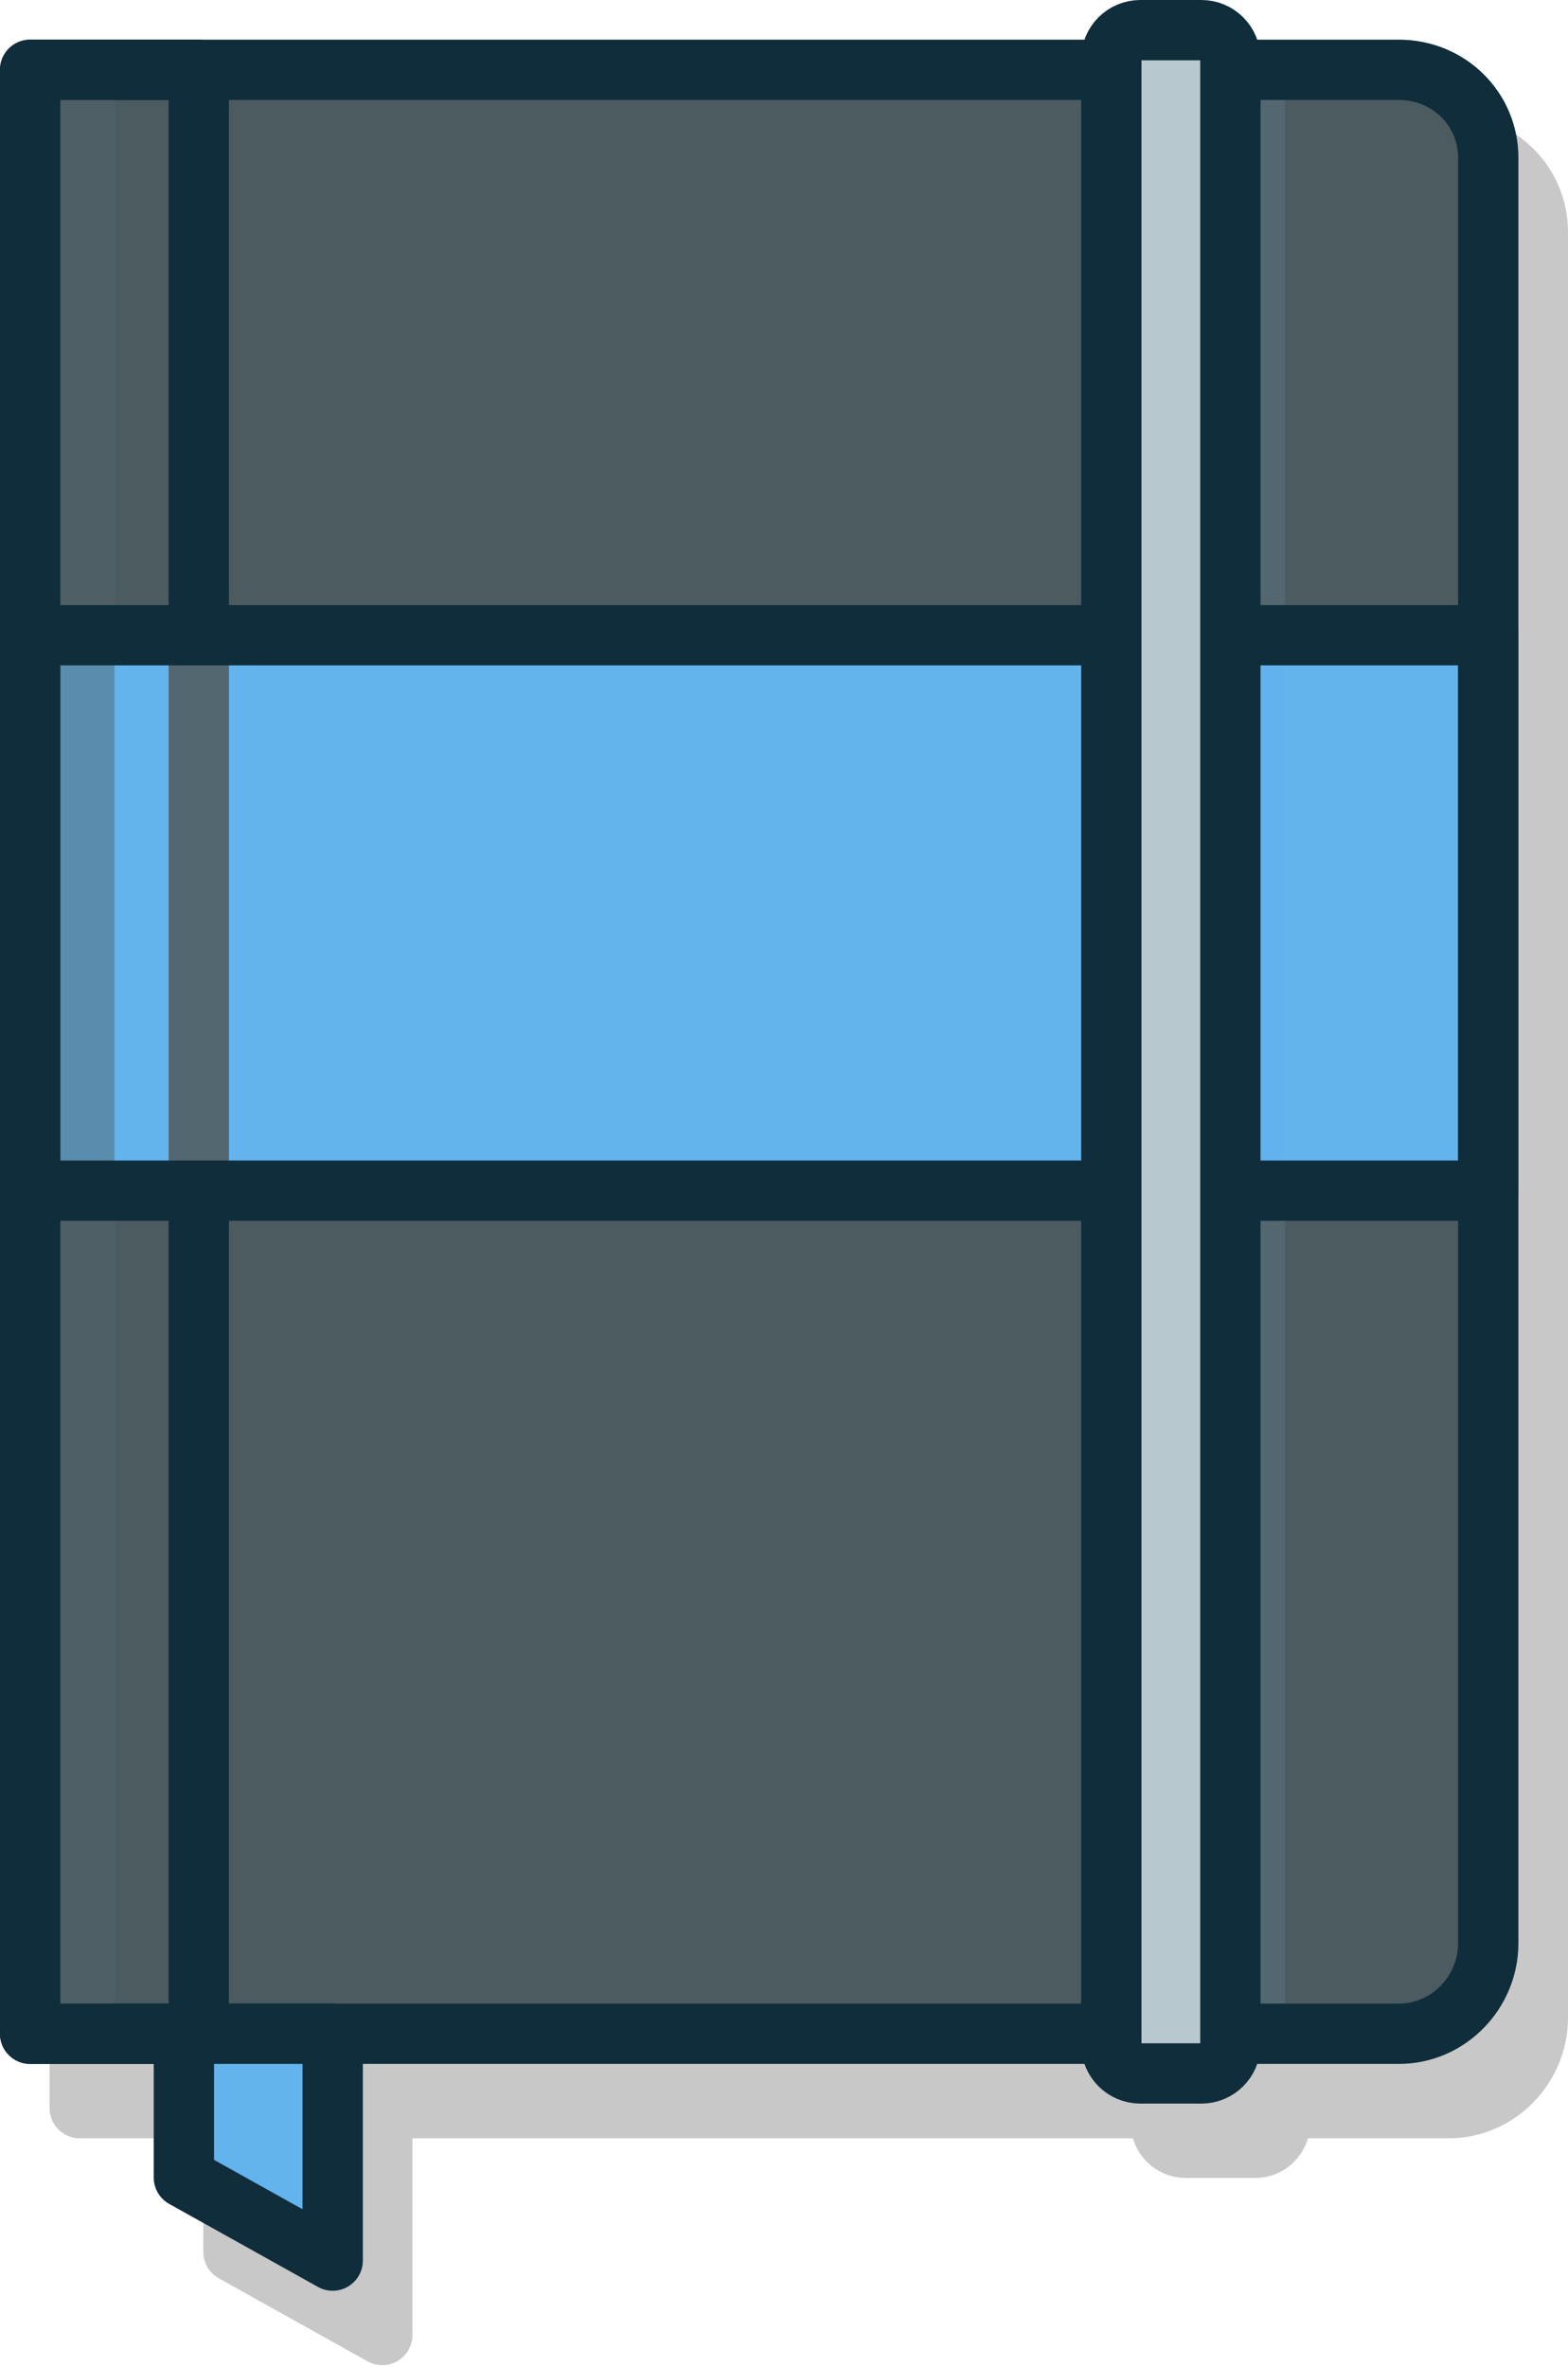 <svg width="208" height="314" viewBox="0 0 208 314" fill="none" xmlns="http://www.w3.org/2000/svg">
<path d="M192.158 279.659H10.579V19.132H192.158C198.699 19.132 204.001 24.264 204.001 30.804V267.647C204.001 274.187 198.699 279.659 192.158 279.659Z" fill="#C8C8C8" stroke="#C8C8C8" stroke-width="8" stroke-miterlimit="10" stroke-linecap="round" stroke-linejoin="round"/>
<path d="M166.501 284.921H157.29C155.474 284.921 154.001 283.448 154.001 281.632V17.158C154.001 15.341 155.474 13.868 157.29 13.868H166.501C168.317 13.868 169.79 15.341 169.79 17.158V281.632C169.79 283.448 168.317 284.921 166.501 284.921Z" fill="#C8C8C8" stroke="#C8C8C8" stroke-width="8" stroke-miterlimit="10" stroke-linecap="round" stroke-linejoin="round"/>
<path d="M50.711 309.752L30.974 298.738V279.659H50.711V309.752Z" fill="#C8C8C8" stroke="#C8C8C8" stroke-width="8" stroke-miterlimit="10" stroke-linecap="round" stroke-linejoin="round"/>
<path d="M185.579 269.79H4V9.263H185.579C192.119 9.263 197.421 14.395 197.421 20.936V257.778C197.421 264.318 192.119 269.79 185.579 269.79Z" fill="#4C5B60"/>
<mask id="mask0_18_627" style="mask-type:alpha" maskUnits="userSpaceOnUse" x="4" y="9" width="194" height="261">
<path d="M185.579 269.79H4V9.263H185.579C192.119 9.263 197.421 14.395 197.421 20.936V257.778C197.421 264.318 192.119 269.79 185.579 269.79Z" fill="white"/>
</mask>
<g mask="url(#mask0_18_627)">
<g opacity="0.11">
<g opacity="0.11">
<path opacity="0.11" d="M211.731 242.652L-14.805 469.187" stroke="#102D3B" stroke-width="3" stroke-miterlimit="10" stroke-linecap="round" stroke-linejoin="round"/>
</g>
<g opacity="0.11">
<path opacity="0.11" d="M211.731 233.441L-14.805 459.977" stroke="#102D3B" stroke-width="3" stroke-miterlimit="10" stroke-linecap="round" stroke-linejoin="round"/>
</g>
<g opacity="0.11">
<path opacity="0.11" d="M211.731 224.231L-14.805 450.767" stroke="#102D3B" stroke-width="3" stroke-miterlimit="10" stroke-linecap="round" stroke-linejoin="round"/>
</g>
<g opacity="0.11">
<path opacity="0.11" d="M211.731 215.02L-14.805 441.555" stroke="#102D3B" stroke-width="3" stroke-miterlimit="10" stroke-linecap="round" stroke-linejoin="round"/>
</g>
<g opacity="0.11">
<path opacity="0.11" d="M211.731 205.809L-14.805 432.344" stroke="#102D3B" stroke-width="3" stroke-miterlimit="10" stroke-linecap="round" stroke-linejoin="round"/>
</g>
<g opacity="0.11">
<path opacity="0.11" d="M211.731 196.599L-14.805 423.134" stroke="#102D3B" stroke-width="3" stroke-miterlimit="10" stroke-linecap="round" stroke-linejoin="round"/>
</g>
<g opacity="0.11">
<path opacity="0.11" d="M211.731 187.388L-14.805 413.924" stroke="#102D3B" stroke-width="3" stroke-miterlimit="10" stroke-linecap="round" stroke-linejoin="round"/>
</g>
<g opacity="0.11">
<path opacity="0.11" d="M211.731 178.178L-14.805 404.713" stroke="#102D3B" stroke-width="3" stroke-miterlimit="10" stroke-linecap="round" stroke-linejoin="round"/>
</g>
<g opacity="0.11">
<path opacity="0.11" d="M211.731 168.967L-14.805 395.502" stroke="#102D3B" stroke-width="3" stroke-miterlimit="10" stroke-linecap="round" stroke-linejoin="round"/>
</g>
<g opacity="0.11">
<path opacity="0.11" d="M211.731 159.757L-14.805 386.292" stroke="#102D3B" stroke-width="3" stroke-miterlimit="10" stroke-linecap="round" stroke-linejoin="round"/>
</g>
<g opacity="0.11">
<path opacity="0.11" d="M211.731 150.546L-14.805 377.081" stroke="#102D3B" stroke-width="3" stroke-miterlimit="10" stroke-linecap="round" stroke-linejoin="round"/>
</g>
<g opacity="0.11">
<path opacity="0.11" d="M211.731 141.336L-14.805 367.872" stroke="#102D3B" stroke-width="3" stroke-miterlimit="10" stroke-linecap="round" stroke-linejoin="round"/>
</g>
<g opacity="0.11">
<path opacity="0.11" d="M211.731 132.125L-14.805 358.66" stroke="#102D3B" stroke-width="3" stroke-miterlimit="10" stroke-linecap="round" stroke-linejoin="round"/>
</g>
<g opacity="0.11">
<path opacity="0.11" d="M211.731 122.914L-14.805 349.45" stroke="#102D3B" stroke-width="3" stroke-miterlimit="10" stroke-linecap="round" stroke-linejoin="round"/>
</g>
<g opacity="0.11">
<path opacity="0.11" d="M211.731 113.704L-14.805 340.24" stroke="#102D3B" stroke-width="3" stroke-miterlimit="10" stroke-linecap="round" stroke-linejoin="round"/>
</g>
<g opacity="0.11">
<path opacity="0.11" d="M211.731 104.494L-14.805 331.029" stroke="#102D3B" stroke-width="3" stroke-miterlimit="10" stroke-linecap="round" stroke-linejoin="round"/>
</g>
<g opacity="0.11">
<path opacity="0.11" d="M211.731 95.283L-14.805 321.818" stroke="#102D3B" stroke-width="3" stroke-miterlimit="10" stroke-linecap="round" stroke-linejoin="round"/>
</g>
<g opacity="0.11">
<path opacity="0.11" d="M211.731 86.073L-14.805 312.608" stroke="#102D3B" stroke-width="3" stroke-miterlimit="10" stroke-linecap="round" stroke-linejoin="round"/>
</g>
<g opacity="0.11">
<path opacity="0.11" d="M211.731 76.862L-14.805 303.397" stroke="#102D3B" stroke-width="3" stroke-miterlimit="10" stroke-linecap="round" stroke-linejoin="round"/>
</g>
<g opacity="0.11">
<path opacity="0.11" d="M211.731 67.651L-14.805 294.186" stroke="#102D3B" stroke-width="3" stroke-miterlimit="10" stroke-linecap="round" stroke-linejoin="round"/>
</g>
<g opacity="0.11">
<path opacity="0.11" d="M211.731 58.441L-14.805 284.976" stroke="#102D3B" stroke-width="3" stroke-miterlimit="10" stroke-linecap="round" stroke-linejoin="round"/>
</g>
<g opacity="0.11">
<path opacity="0.11" d="M211.731 49.23L-14.805 275.766" stroke="#102D3B" stroke-width="3" stroke-miterlimit="10" stroke-linecap="round" stroke-linejoin="round"/>
</g>
<g opacity="0.11">
<path opacity="0.11" d="M211.731 40.02L-14.805 266.555" stroke="#102D3B" stroke-width="3" stroke-miterlimit="10" stroke-linecap="round" stroke-linejoin="round"/>
</g>
<g opacity="0.11">
<path opacity="0.11" d="M211.731 30.809L-14.805 257.344" stroke="#102D3B" stroke-width="3" stroke-miterlimit="10" stroke-linecap="round" stroke-linejoin="round"/>
</g>
<g opacity="0.11">
<path opacity="0.11" d="M211.731 21.599L-14.805 248.134" stroke="#102D3B" stroke-width="3" stroke-miterlimit="10" stroke-linecap="round" stroke-linejoin="round"/>
</g>
<g opacity="0.11">
<path opacity="0.11" d="M211.731 12.388L-14.805 238.923" stroke="#102D3B" stroke-width="3" stroke-miterlimit="10" stroke-linecap="round" stroke-linejoin="round"/>
</g>
<g opacity="0.11">
<path opacity="0.11" d="M211.731 3.177L-14.805 229.713" stroke="#102D3B" stroke-width="3" stroke-miterlimit="10" stroke-linecap="round" stroke-linejoin="round"/>
</g>
<g opacity="0.11">
<path opacity="0.11" d="M211.731 -6.032L-14.805 220.503" stroke="#102D3B" stroke-width="3" stroke-miterlimit="10" stroke-linecap="round" stroke-linejoin="round"/>
</g>
<g opacity="0.11">
<path opacity="0.11" d="M211.731 -15.244L-14.805 211.292" stroke="#102D3B" stroke-width="3" stroke-miterlimit="10" stroke-linecap="round" stroke-linejoin="round"/>
</g>
<g opacity="0.11">
<path opacity="0.11" d="M211.731 -24.454L-14.805 202.081" stroke="#102D3B" stroke-width="3" stroke-miterlimit="10" stroke-linecap="round" stroke-linejoin="round"/>
</g>
<g opacity="0.11">
<path opacity="0.11" d="M211.731 -33.665L-14.805 192.87" stroke="#102D3B" stroke-width="3" stroke-miterlimit="10" stroke-linecap="round" stroke-linejoin="round"/>
</g>
<g opacity="0.11">
<path opacity="0.11" d="M211.731 -42.876L-14.805 183.66" stroke="#102D3B" stroke-width="3" stroke-miterlimit="10" stroke-linecap="round" stroke-linejoin="round"/>
</g>
<g opacity="0.11">
<path opacity="0.11" d="M211.731 -52.086L-14.805 174.449" stroke="#102D3B" stroke-width="3" stroke-miterlimit="10" stroke-linecap="round" stroke-linejoin="round"/>
</g>
<g opacity="0.11">
<path opacity="0.11" d="M211.731 -61.296L-14.805 165.24" stroke="#102D3B" stroke-width="3" stroke-miterlimit="10" stroke-linecap="round" stroke-linejoin="round"/>
</g>
<g opacity="0.11">
<path opacity="0.11" d="M211.731 -70.507L-14.805 156.028" stroke="#102D3B" stroke-width="3" stroke-miterlimit="10" stroke-linecap="round" stroke-linejoin="round"/>
</g>
<g opacity="0.11">
<path opacity="0.11" d="M211.731 -79.718L-14.805 146.818" stroke="#102D3B" stroke-width="3" stroke-miterlimit="10" stroke-linecap="round" stroke-linejoin="round"/>
</g>
<g opacity="0.11">
<path opacity="0.11" d="M211.731 -88.928L-14.805 137.607" stroke="#102D3B" stroke-width="3" stroke-miterlimit="10" stroke-linecap="round" stroke-linejoin="round"/>
</g>
<g opacity="0.11">
<path opacity="0.11" d="M211.731 -98.138L-14.805 128.397" stroke="#102D3B" stroke-width="3" stroke-miterlimit="10" stroke-linecap="round" stroke-linejoin="round"/>
</g>
<g opacity="0.11">
<path opacity="0.11" d="M211.731 -107.349L-14.805 119.186" stroke="#102D3B" stroke-width="3" stroke-miterlimit="10" stroke-linecap="round" stroke-linejoin="round"/>
</g>
<g opacity="0.11">
<path opacity="0.11" d="M211.731 -116.559L-14.805 109.976" stroke="#102D3B" stroke-width="3" stroke-miterlimit="10" stroke-linecap="round" stroke-linejoin="round"/>
</g>
<g opacity="0.11">
<path opacity="0.11" d="M211.731 -125.77L-14.805 100.765" stroke="#102D3B" stroke-width="3" stroke-miterlimit="10" stroke-linecap="round" stroke-linejoin="round"/>
</g>
<g opacity="0.11">
<path opacity="0.11" d="M211.731 -134.981L-14.805 91.555" stroke="#102D3B" stroke-width="3" stroke-miterlimit="10" stroke-linecap="round" stroke-linejoin="round"/>
</g>
<g opacity="0.11">
<path opacity="0.11" d="M211.731 -144.191L-14.805 82.344" stroke="#102D3B" stroke-width="3" stroke-miterlimit="10" stroke-linecap="round" stroke-linejoin="round"/>
</g>
<g opacity="0.11">
<path opacity="0.11" d="M211.731 -153.402L-14.805 73.133" stroke="#102D3B" stroke-width="3" stroke-miterlimit="10" stroke-linecap="round" stroke-linejoin="round"/>
</g>
<g opacity="0.11">
<path opacity="0.11" d="M211.731 -162.613L-14.805 63.923" stroke="#102D3B" stroke-width="3" stroke-miterlimit="10" stroke-linecap="round" stroke-linejoin="round"/>
</g>
<g opacity="0.11">
<path opacity="0.11" d="M211.731 -171.823L-14.805 54.712" stroke="#102D3B" stroke-width="3" stroke-miterlimit="10" stroke-linecap="round" stroke-linejoin="round"/>
</g>
<g opacity="0.11">
<path opacity="0.11" d="M191.007 -160.31L-14.805 45.502" stroke="#102D3B" stroke-width="3" stroke-miterlimit="10" stroke-linecap="round" stroke-linejoin="round"/>
</g>
<g opacity="0.11">
<path opacity="0.11" d="M178.178 -156.691L-14.805 36.291" stroke="#102D3B" stroke-width="3" stroke-miterlimit="10" stroke-linecap="round" stroke-linejoin="round"/>
</g>
</g>
</g>
<path d="M170.448 9.263H154.658V269.79H170.448V9.263Z" fill="#526770"/>
<path d="M26.369 9.263H4V269.79H26.369V9.263Z" stroke="#102D3B" stroke-width="8" stroke-miterlimit="10" stroke-linecap="round" stroke-linejoin="round"/>
<path opacity="0.37" d="M15.184 9.263H4V269.79H15.184V9.263Z" fill="#526770"/>
<path d="M197.421 84.264H4V157.948H197.421V84.264Z" fill="#63B3ED"/>
<path d="M26.369 84.264V157.948" stroke="#526770" stroke-width="8" stroke-miterlimit="10"/>
<path opacity="0.51" d="M15.184 84.264H4V157.948H15.184V84.264Z" fill="#526770"/>
<path opacity="0.61" d="M170.447 84.264H159.263V157.948H170.447V84.264Z" fill="#63B3ED"/>
<path d="M197.421 84.264H4V157.948H197.421V84.264Z" stroke="#102D3B" stroke-width="8" stroke-miterlimit="10" stroke-linecap="round" stroke-linejoin="round"/>
<path d="M185.579 269.79H4V9.263H185.579C192.119 9.263 197.421 14.395 197.421 20.936V257.778C197.421 264.318 192.119 269.79 185.579 269.79Z" stroke="#102D3B" stroke-width="8" stroke-miterlimit="10" stroke-linecap="round" stroke-linejoin="round"/>
<path d="M159.373 275.053H151.259C149.14 275.053 147.422 273.335 147.422 271.216V7.838C147.422 5.718 149.14 4 151.259 4H159.373C161.493 4 163.211 5.718 163.211 7.838V271.215C163.211 273.335 161.492 275.053 159.373 275.053Z" fill="#B7C8CE"/>
<path d="M159.373 275.053H151.259C149.14 275.053 147.422 273.335 147.422 271.216V7.838C147.422 5.718 149.14 4 151.259 4H159.373C161.493 4 163.211 5.718 163.211 7.838V271.215C163.211 273.335 161.492 275.053 159.373 275.053Z" stroke="#102D3B" stroke-width="8" stroke-miterlimit="10" stroke-linecap="round" stroke-linejoin="round"/>
<path d="M44.131 299.884L24.395 288.869V269.79H44.131V299.884Z" fill="#63B3ED"/>
<path opacity="0.62" d="M44.131 269.79H24.395V277.246H44.131V269.79Z" fill="#63B3ED"/>
<path d="M44.131 299.884L24.395 288.869V269.79H44.131V299.884Z" stroke="#102D3B" stroke-width="8" stroke-miterlimit="10" stroke-linecap="round" stroke-linejoin="round"/>
</svg>
